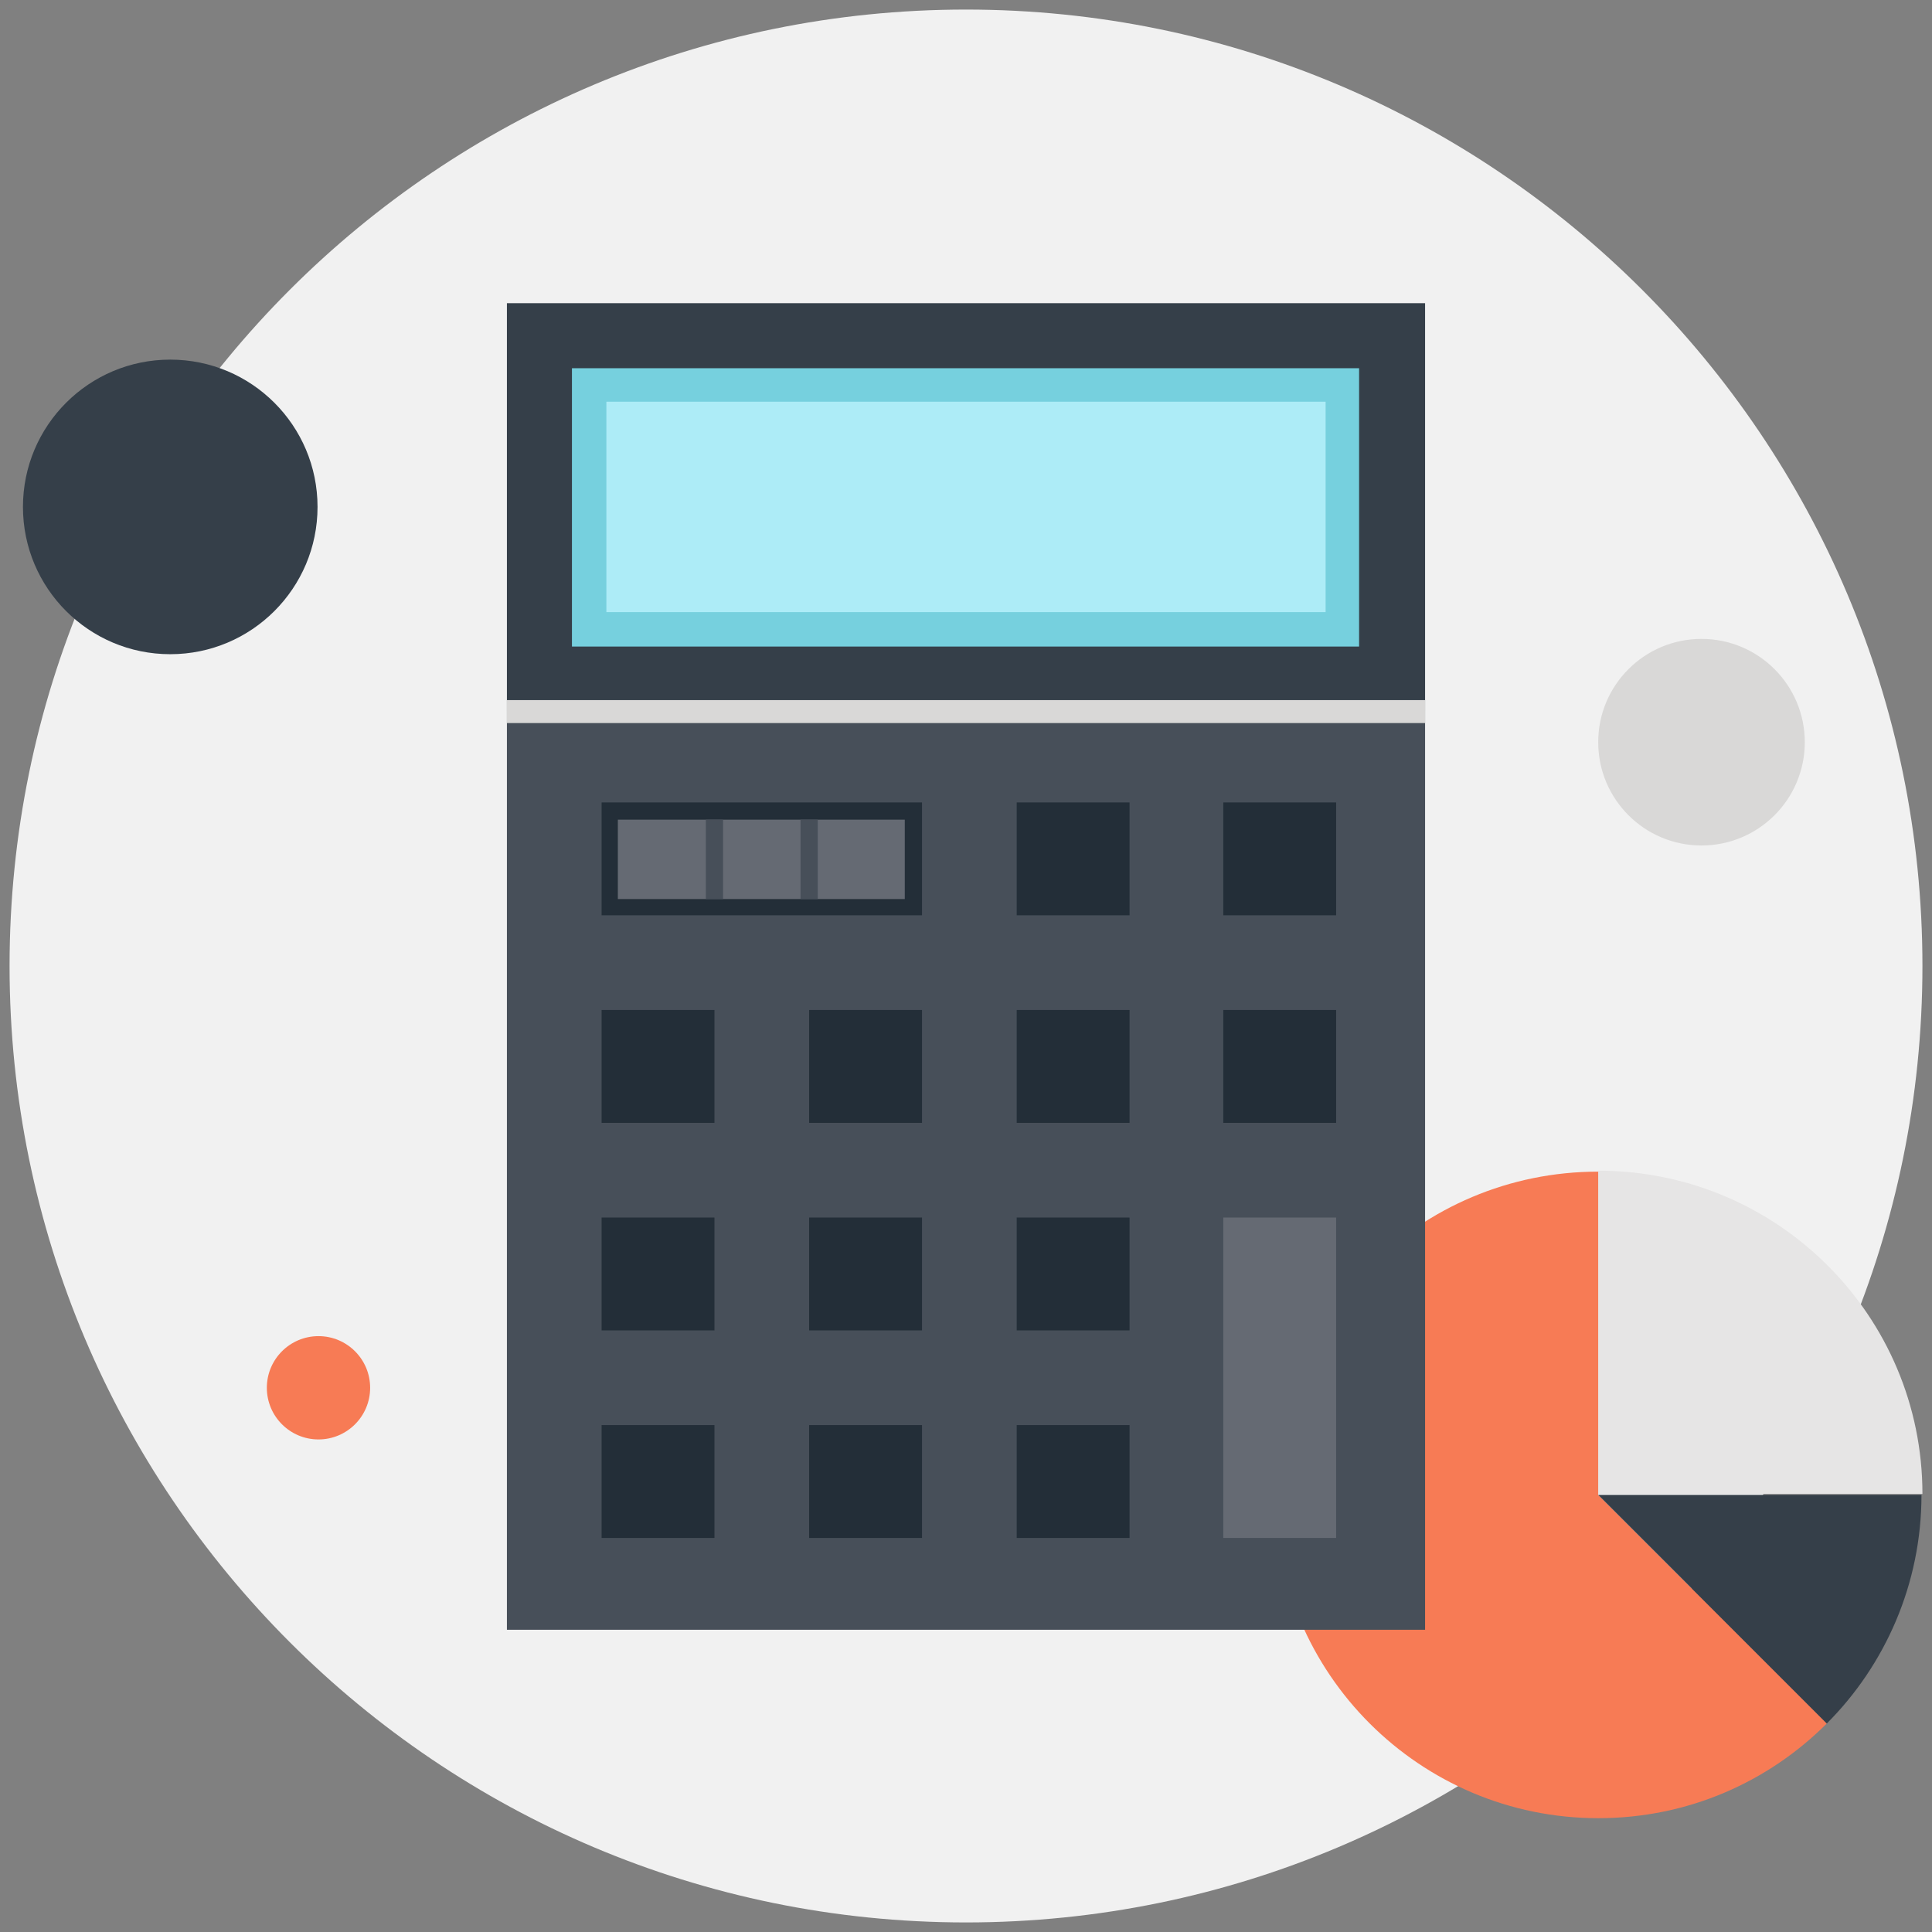 <?xml version="1.0" encoding="utf-8"?>
<!-- Generator: Adobe Illustrator 18.1.1, SVG Export Plug-In . SVG Version: 6.00 Build 0)  -->
<svg version="1.1" id="Layer_1" xmlns="http://www.w3.org/2000/svg" xmlns:xlink="http://www.w3.org/1999/xlink" x="0px" y="0px"
	 width="202px" height="202px" viewBox="0 0 202 202" enable-background="new 0 0 202 202" xml:space="preserve">
<rect x="0" y="0" width="202" height="202" fill="#808080" stroke="none"/>
<g>
	<path fill="#F1F1F1" d="M201,101c0,55.2-44.8,100-100,100C45.8,201,1,156.2,1,101S45.8,1,101,1C156.2,1,201,45.8,201,101z"/>
	<g>
		<g>
			<g>
				<path fill="#E6E5E5" d="M167.1,122.4v33.8H201C201,137.6,185.9,122.4,167.1,122.4z"/>
				<path fill="#F77B55" d="M167.1,156.3v-33.8c-18.7,0-33.8,15.1-33.8,33.8c0,18.7,15.2,33.8,33.8,33.8c9.4,0,17.8-3.8,23.9-9.9
					L167.1,156.3z"/>
				<path fill="#353F49" d="M167.1,156.3l23.9,23.9c6.1-6.1,9.9-14.6,9.9-23.9H167.1z"/>
			</g>
			<circle fill="#353F49" cx="17.8" cy="53" r="15.4"/>
			<circle fill="#F77B55" cx="33.3" cy="145.1" r="5.4"/>
			<circle fill="#D9D8D7" cx="177.9" cy="77.6" r="10.8"/>
		</g>
		<g>
			<rect x="53" y="74.4" fill="#474F59" width="96" height="96"/>
			<g>
				<g>
					<g>
						<rect x="62.9" y="83.9" fill="#232E38" width="33.5" height="11.8"/>
						<rect x="64.6" y="85.7" fill="#656A73" width="30" height="8.3"/>
						<g>
							<rect x="83.7" y="85.7" fill="#474F59" width="1.8" height="8.3"/>
							<rect x="73.8" y="85.7" fill="#474F59" width="1.8" height="8.3"/>
						</g>
					</g>
					<rect x="106.3" y="83.9" fill="#232E38" width="11.8" height="11.8"/>
					<rect x="127.9" y="83.9" fill="#232E38" width="11.8" height="11.8"/>
					<rect x="62.9" y="105.6" fill="#232E38" width="11.8" height="11.8"/>
					<rect x="84.6" y="105.6" fill="#232E38" width="11.8" height="11.8"/>
					<rect x="106.3" y="105.6" fill="#232E38" width="11.8" height="11.8"/>
					<rect x="127.9" y="105.6" fill="#232E38" width="11.8" height="11.8"/>
					<rect x="62.9" y="127.3" fill="#232E38" width="11.8" height="11.8"/>
					<rect x="84.6" y="127.3" fill="#232E38" width="11.8" height="11.8"/>
					<rect x="106.3" y="127.3" fill="#232E38" width="11.8" height="11.8"/>
					<rect x="62.9" y="149" fill="#232E38" width="11.8" height="11.8"/>
					<rect x="84.6" y="149" fill="#232E38" width="11.8" height="11.8"/>
					<rect x="106.3" y="149" fill="#232E38" width="11.8" height="11.8"/>
					<rect x="127.9" y="127.3" fill="#656A73" width="11.8" height="33.5"/>
				</g>
			</g>
			<rect x="53" y="31.7" fill="#353F49" width="96" height="42.7"/>
			<rect x="59.8" y="38.5" fill="#76D0DE" width="82.3" height="29.1"/>
			<rect x="63.4" y="42" fill="#ADECF7" width="75.2" height="22"/>
			<rect x="53" y="73.2" fill="#D9D8D7" width="96" height="2.4"/>
		</g>
	</g>
</g>
</svg>
